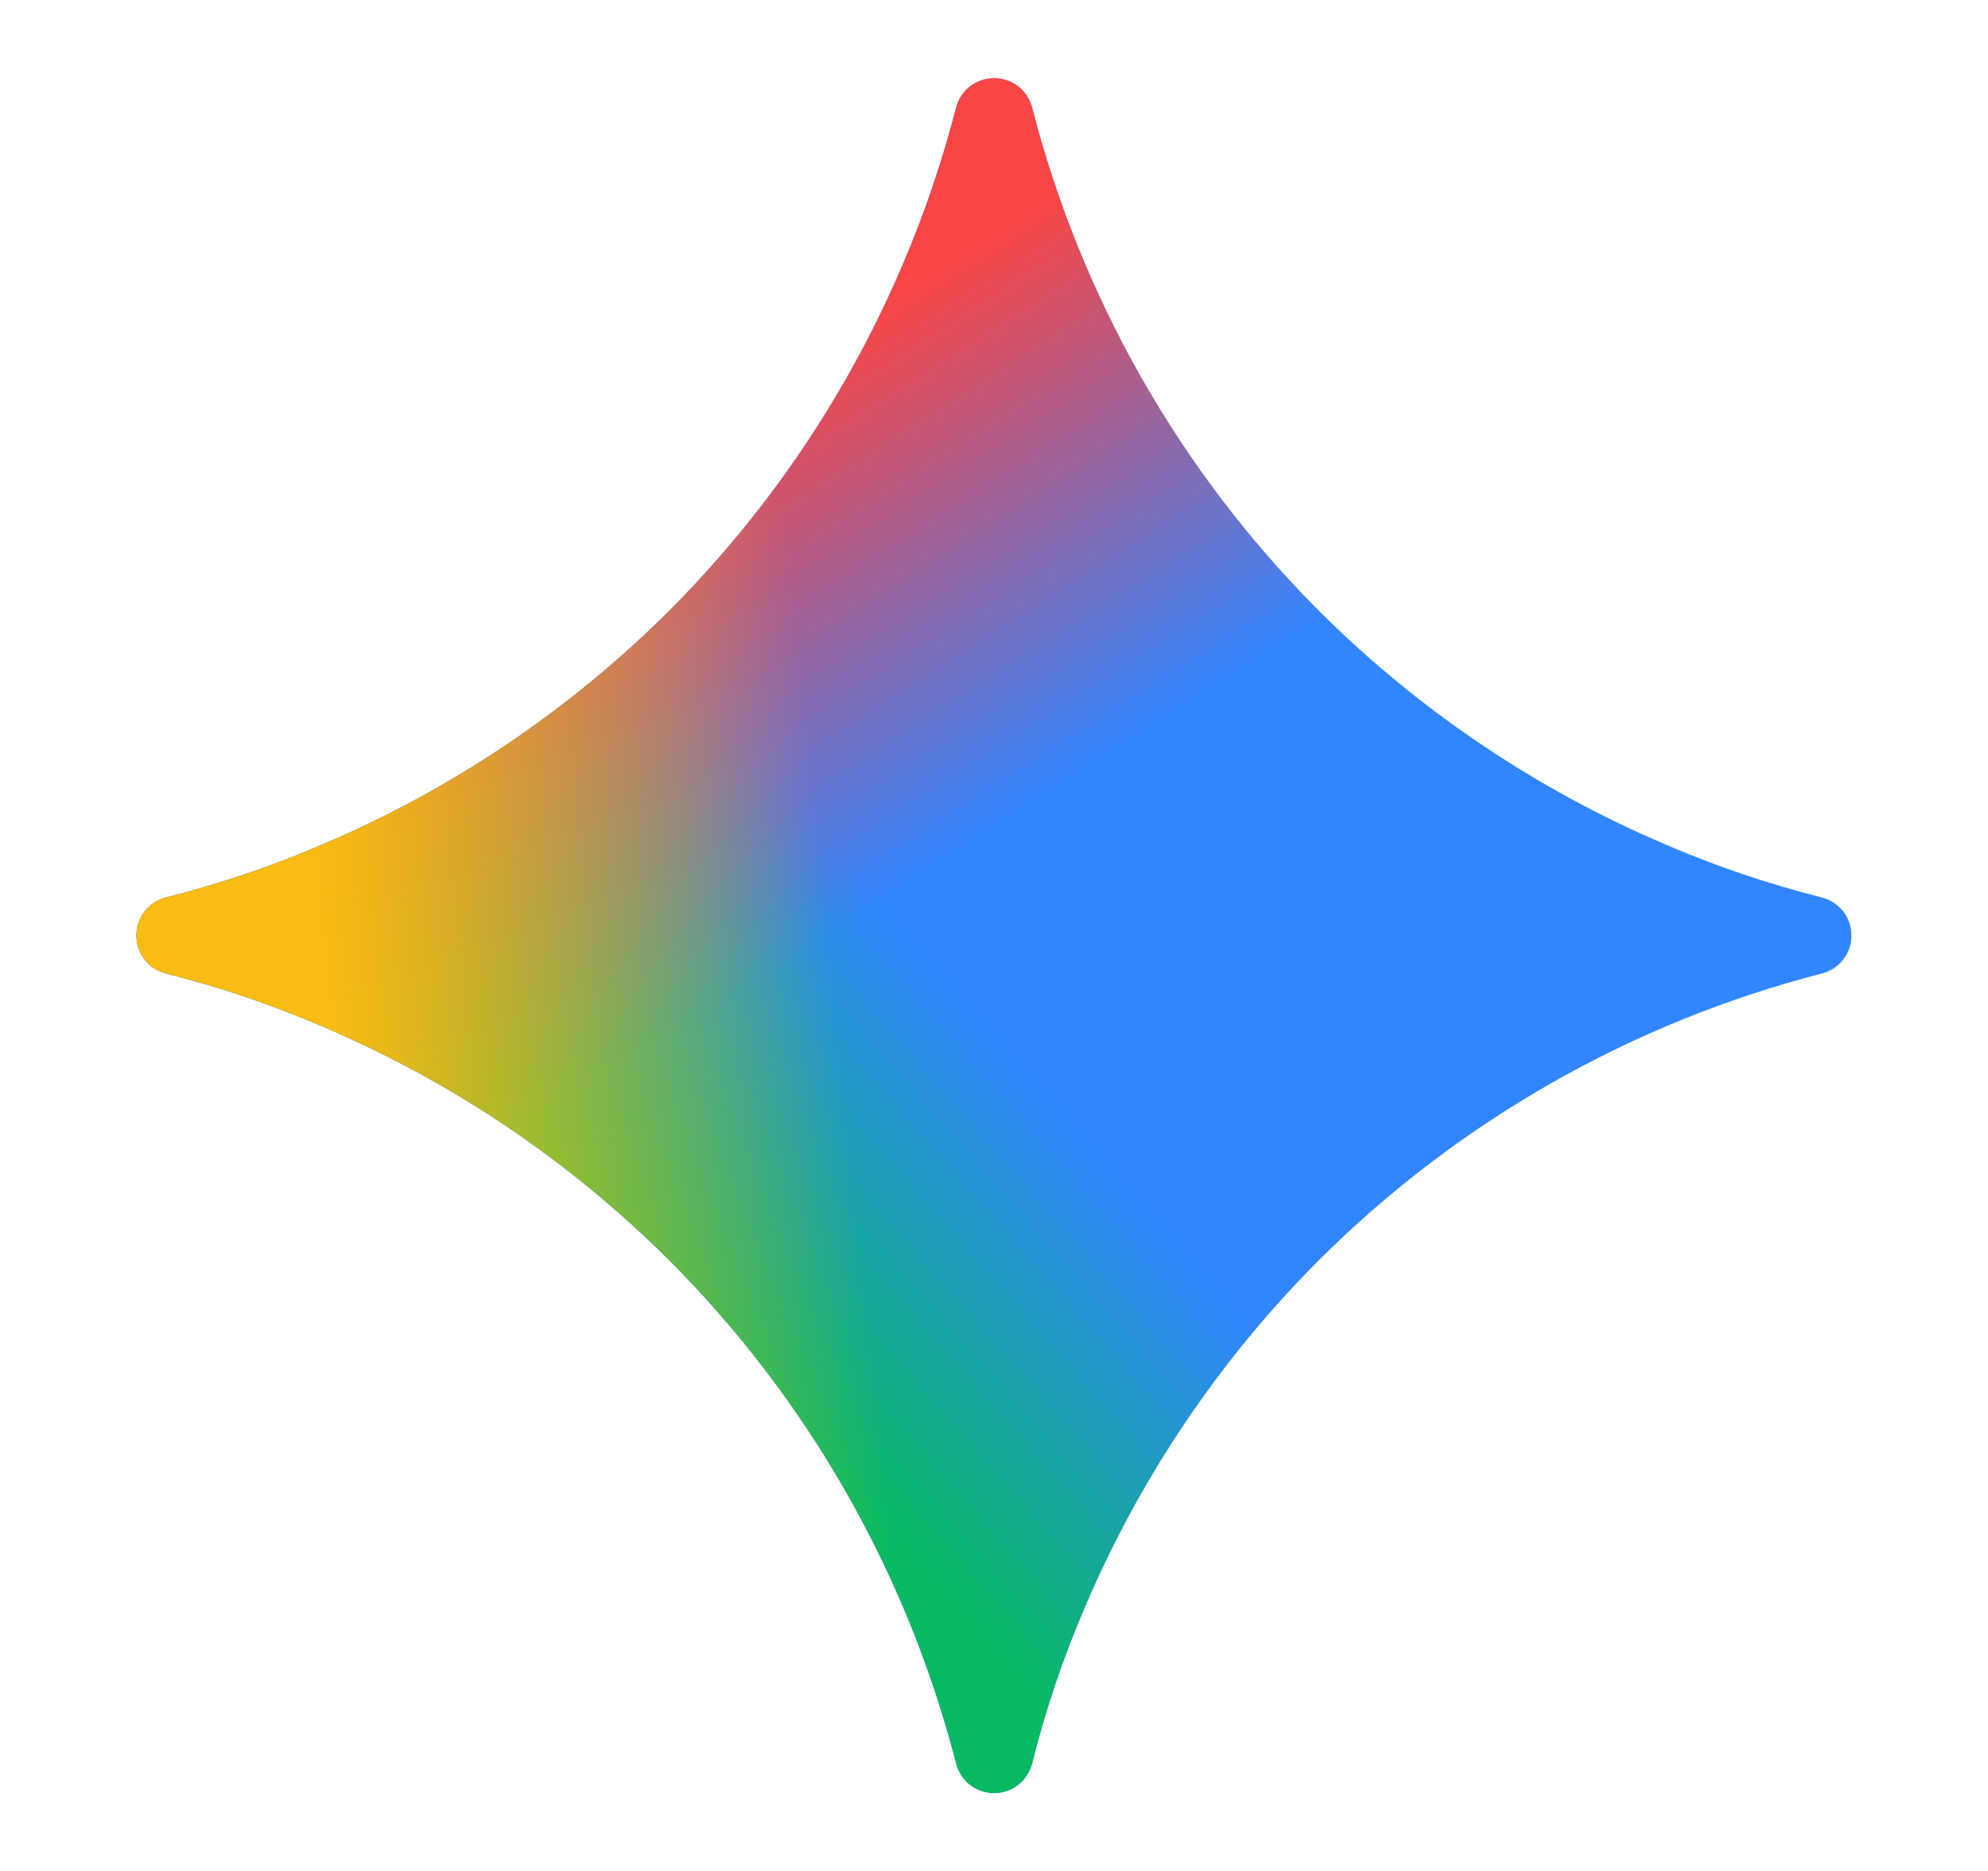 <svg width="17" height="16" viewBox="0 0 17 16" fill="none" xmlns="http://www.w3.org/2000/svg">
<path d="M14.245 7.223C13.137 6.752 12.13 6.073 11.278 5.223C10.091 4.034 9.244 2.548 8.826 0.921C8.807 0.849 8.766 0.785 8.707 0.739C8.648 0.693 8.575 0.669 8.501 0.669C8.426 0.669 8.354 0.693 8.295 0.739C8.236 0.785 8.194 0.849 8.176 0.921C7.756 2.548 6.91 4.033 5.723 5.223C4.871 6.073 3.864 6.752 2.756 7.223C2.323 7.41 1.878 7.56 1.422 7.675C1.349 7.693 1.284 7.735 1.238 7.794C1.192 7.853 1.167 7.925 1.167 8C1.167 8.075 1.192 8.148 1.238 8.207C1.284 8.266 1.349 8.307 1.422 8.325C1.878 8.44 2.322 8.59 2.756 8.777C3.864 9.248 4.871 9.927 5.723 10.777C6.91 11.967 7.757 13.452 8.176 15.079C8.194 15.152 8.235 15.217 8.294 15.263C8.353 15.309 8.426 15.334 8.501 15.334C8.576 15.334 8.648 15.309 8.707 15.263C8.766 15.217 8.808 15.152 8.826 15.079C8.94 14.623 9.09 14.179 9.277 13.744C9.749 12.636 10.428 11.629 11.278 10.777C12.467 9.591 13.953 8.744 15.58 8.325C15.652 8.307 15.716 8.265 15.762 8.206C15.808 8.147 15.832 8.075 15.832 8C15.832 7.926 15.808 7.853 15.762 7.794C15.716 7.736 15.652 7.694 15.58 7.675C15.123 7.56 14.677 7.409 14.245 7.223Z" fill="#3186FF"/>
<path d="M14.245 7.223C13.137 6.752 12.13 6.073 11.278 5.223C10.091 4.034 9.244 2.548 8.826 0.921C8.807 0.849 8.766 0.785 8.707 0.739C8.648 0.693 8.575 0.669 8.501 0.669C8.426 0.669 8.354 0.693 8.295 0.739C8.236 0.785 8.194 0.849 8.176 0.921C7.756 2.548 6.91 4.033 5.723 5.223C4.871 6.073 3.864 6.752 2.756 7.223C2.323 7.41 1.878 7.56 1.422 7.675C1.349 7.693 1.284 7.735 1.238 7.794C1.192 7.853 1.167 7.925 1.167 8C1.167 8.075 1.192 8.148 1.238 8.207C1.284 8.266 1.349 8.307 1.422 8.325C1.878 8.44 2.322 8.59 2.756 8.777C3.864 9.248 4.871 9.927 5.723 10.777C6.91 11.967 7.757 13.452 8.176 15.079C8.194 15.152 8.235 15.217 8.294 15.263C8.353 15.309 8.426 15.334 8.501 15.334C8.576 15.334 8.648 15.309 8.707 15.263C8.766 15.217 8.808 15.152 8.826 15.079C8.94 14.623 9.09 14.179 9.277 13.744C9.749 12.636 10.428 11.629 11.278 10.777C12.467 9.591 13.953 8.744 15.58 8.325C15.652 8.307 15.716 8.265 15.762 8.206C15.808 8.147 15.832 8.075 15.832 8C15.832 7.926 15.808 7.853 15.762 7.794C15.716 7.736 15.652 7.694 15.58 7.675C15.123 7.56 14.677 7.409 14.245 7.223Z" fill="url(#paint0_linear_2092_1806)"/>
<path d="M14.245 7.223C13.137 6.752 12.13 6.073 11.278 5.223C10.091 4.034 9.244 2.548 8.826 0.921C8.807 0.849 8.766 0.785 8.707 0.739C8.648 0.693 8.575 0.669 8.501 0.669C8.426 0.669 8.354 0.693 8.295 0.739C8.236 0.785 8.194 0.849 8.176 0.921C7.756 2.548 6.91 4.033 5.723 5.223C4.871 6.073 3.864 6.752 2.756 7.223C2.323 7.41 1.878 7.56 1.422 7.675C1.349 7.693 1.284 7.735 1.238 7.794C1.192 7.853 1.167 7.925 1.167 8C1.167 8.075 1.192 8.148 1.238 8.207C1.284 8.266 1.349 8.307 1.422 8.325C1.878 8.44 2.322 8.59 2.756 8.777C3.864 9.248 4.871 9.927 5.723 10.777C6.91 11.967 7.757 13.452 8.176 15.079C8.194 15.152 8.235 15.217 8.294 15.263C8.353 15.309 8.426 15.334 8.501 15.334C8.576 15.334 8.648 15.309 8.707 15.263C8.766 15.217 8.808 15.152 8.826 15.079C8.94 14.623 9.09 14.179 9.277 13.744C9.749 12.636 10.428 11.629 11.278 10.777C12.467 9.591 13.953 8.744 15.58 8.325C15.652 8.307 15.716 8.265 15.762 8.206C15.808 8.147 15.832 8.075 15.832 8C15.832 7.926 15.808 7.853 15.762 7.794C15.716 7.736 15.652 7.694 15.58 7.675C15.123 7.56 14.677 7.409 14.245 7.223Z" fill="url(#paint1_linear_2092_1806)"/>
<path d="M14.245 7.223C13.137 6.752 12.13 6.073 11.278 5.223C10.091 4.034 9.244 2.548 8.826 0.921C8.807 0.849 8.766 0.785 8.707 0.739C8.648 0.693 8.575 0.669 8.501 0.669C8.426 0.669 8.354 0.693 8.295 0.739C8.236 0.785 8.194 0.849 8.176 0.921C7.756 2.548 6.91 4.033 5.723 5.223C4.871 6.073 3.864 6.752 2.756 7.223C2.323 7.41 1.878 7.56 1.422 7.675C1.349 7.693 1.284 7.735 1.238 7.794C1.192 7.853 1.167 7.925 1.167 8C1.167 8.075 1.192 8.148 1.238 8.207C1.284 8.266 1.349 8.307 1.422 8.325C1.878 8.44 2.322 8.59 2.756 8.777C3.864 9.248 4.871 9.927 5.723 10.777C6.91 11.967 7.757 13.452 8.176 15.079C8.194 15.152 8.235 15.217 8.294 15.263C8.353 15.309 8.426 15.334 8.501 15.334C8.576 15.334 8.648 15.309 8.707 15.263C8.766 15.217 8.808 15.152 8.826 15.079C8.94 14.623 9.09 14.179 9.277 13.744C9.749 12.636 10.428 11.629 11.278 10.777C12.467 9.591 13.953 8.744 15.58 8.325C15.652 8.307 15.716 8.265 15.762 8.206C15.808 8.147 15.832 8.075 15.832 8C15.832 7.926 15.808 7.853 15.762 7.794C15.716 7.736 15.652 7.694 15.58 7.675C15.123 7.56 14.677 7.409 14.245 7.223Z" fill="url(#paint2_linear_2092_1806)"/>
<defs>
<linearGradient id="paint0_linear_2092_1806" x1="5.167" y1="10.333" x2="7.834" y2="8" gradientUnits="userSpaceOnUse">
<stop stop-color="#08B962"/>
<stop offset="1" stop-color="#08B962" stop-opacity="0"/>
</linearGradient>
<linearGradient id="paint1_linear_2092_1806" x1="5.834" y1="3.667" x2="8.167" y2="7.333" gradientUnits="userSpaceOnUse">
<stop stop-color="#F94543"/>
<stop offset="1" stop-color="#F94543" stop-opacity="0"/>
</linearGradient>
<linearGradient id="paint2_linear_2092_1806" x1="2.834" y1="9" x2="12.167" y2="8" gradientUnits="userSpaceOnUse">
<stop stop-color="#FABC12"/>
<stop offset="0.46" stop-color="#FABC12" stop-opacity="0"/>
</linearGradient>
</defs>
</svg>
